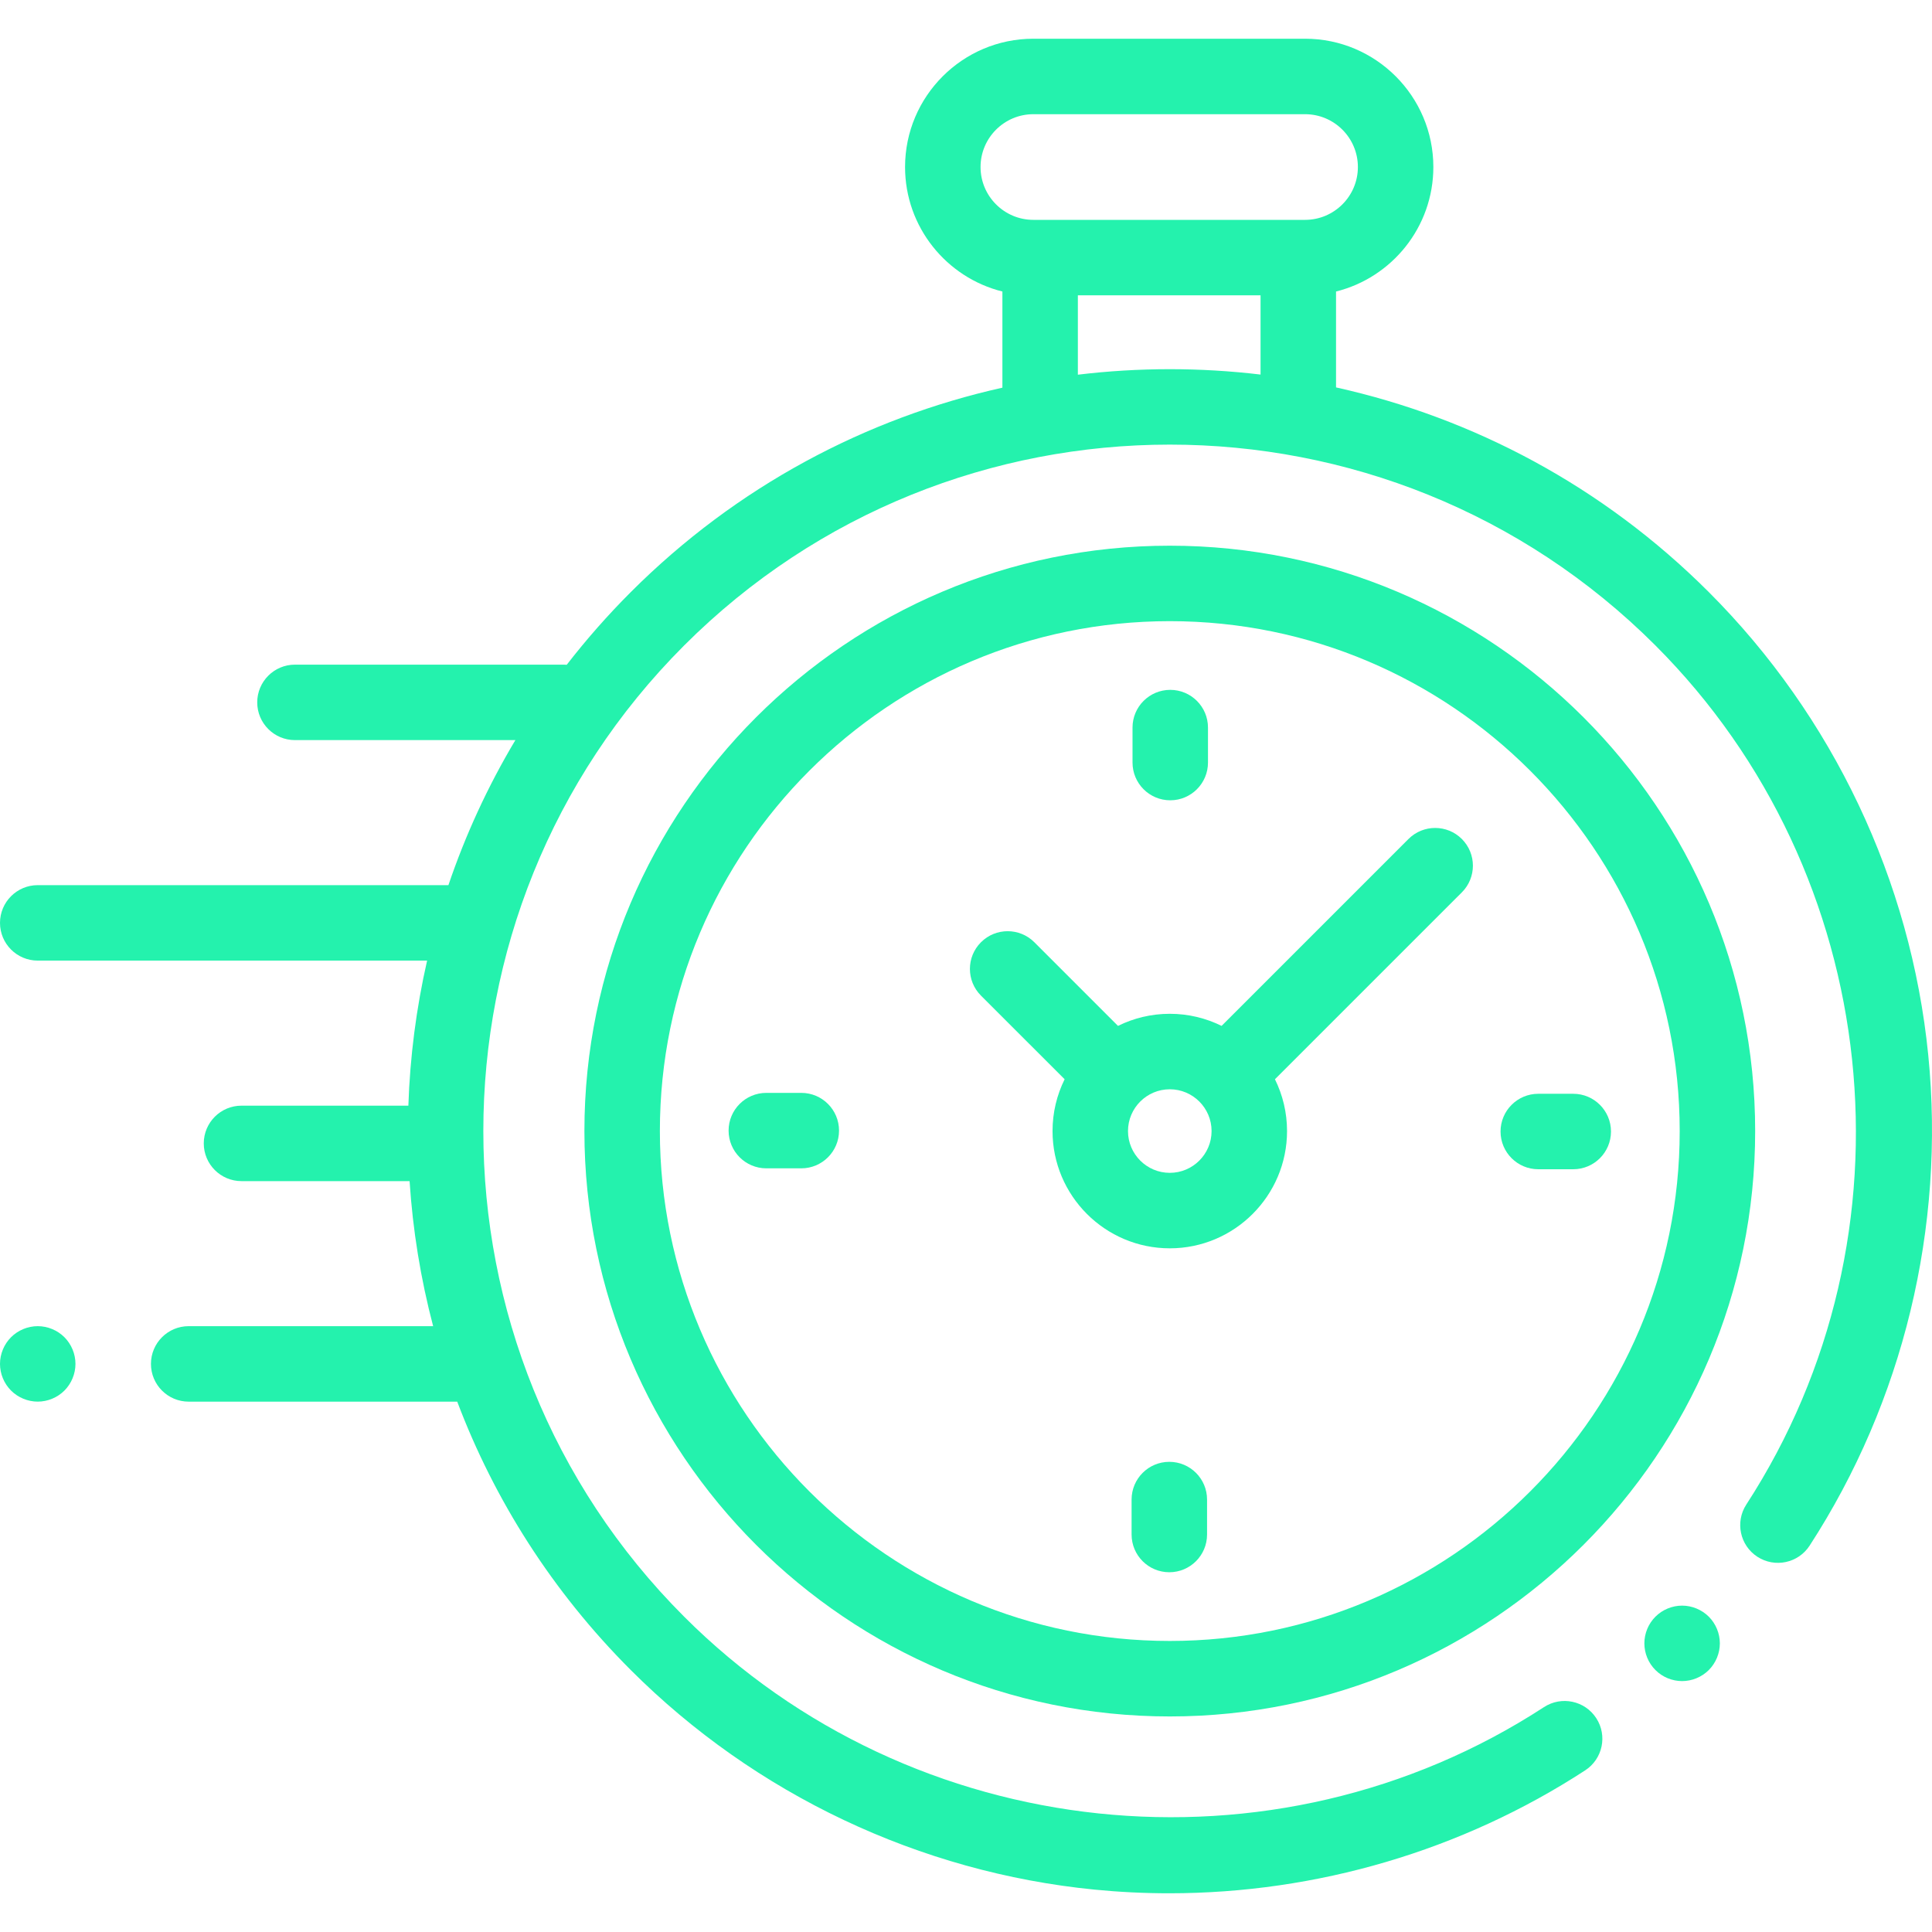 <svg width="100" height="100" viewBox="0 0 100 100" fill="none" xmlns="http://www.w3.org/2000/svg">
<g clip-path="url(#clip0)">
<path d="M99.807 54.619C98.909 45.588 94.875 37.074 88.446 30.645C82.952 25.152 76.228 21.622 69.153 20.052V15.089C72.042 14.37 74.19 11.754 74.19 8.645C74.19 4.983 71.212 2.004 67.55 2.004H53.487C49.825 2.004 46.846 4.983 46.846 8.645C46.846 11.754 48.994 14.37 51.884 15.089V20.066C44.83 21.642 38.128 25.168 32.65 30.646C31.451 31.845 30.346 33.102 29.334 34.409C29.285 34.406 29.236 34.402 29.186 34.402H15.267C14.189 34.402 13.314 35.276 13.314 36.355C13.314 37.434 14.189 38.308 15.267 38.308H26.676C25.244 40.706 24.089 43.223 23.21 45.815H1.953C0.875 45.815 0 46.69 0 47.768C0 48.847 0.875 49.721 1.953 49.721H22.107C21.544 52.193 21.221 54.707 21.137 57.229H12.5C11.422 57.229 10.547 58.103 10.547 59.182C10.547 60.261 11.422 61.135 12.5 61.135H21.2C21.364 63.663 21.771 66.178 22.419 68.642H9.766C8.687 68.642 7.813 69.517 7.813 70.596C7.813 71.674 8.687 72.549 9.766 72.549H23.666C25.582 77.618 28.576 82.368 32.65 86.442C39.085 92.877 47.608 96.912 56.648 97.806C57.938 97.933 59.229 97.996 60.519 97.996C68.141 97.996 75.665 95.79 82.05 91.632C82.954 91.044 83.21 89.834 82.621 88.93C82.032 88.026 80.822 87.77 79.918 88.359C65.942 97.46 47.225 95.492 35.412 83.68C21.552 69.82 21.552 47.268 35.412 33.408C49.272 19.548 71.824 19.548 85.684 33.408C97.481 45.205 99.459 63.907 90.388 77.876C89.801 78.781 90.058 79.991 90.962 80.578C91.868 81.165 93.077 80.908 93.664 80.004C98.511 72.54 100.692 63.525 99.807 54.619ZM50.753 8.645C50.753 7.137 51.979 5.911 53.487 5.911H67.55C69.058 5.911 70.284 7.137 70.284 8.645C70.284 10.153 69.058 11.38 67.55 11.38H67.199H53.837H53.487C51.979 11.38 50.753 10.153 50.753 8.645ZM55.79 19.394V15.286H65.246V19.387C62.106 19.014 58.93 19.016 55.79 19.394Z" fill="#24F2AD"/>
<path d="M87.066 83.107C86.55 83.107 86.048 83.316 85.685 83.679C85.32 84.043 85.112 84.546 85.112 85.06C85.112 85.574 85.32 86.078 85.685 86.441C86.048 86.806 86.55 87.013 87.066 87.013C87.579 87.013 88.081 86.806 88.447 86.441C88.81 86.078 89.019 85.574 89.019 85.06C89.019 84.546 88.81 84.043 88.447 83.679C88.081 83.316 87.579 83.107 87.066 83.107Z" fill="#24F2AD"/>
<path d="M60.548 28.245C43.841 28.245 30.249 41.837 30.249 58.544C30.249 75.251 43.841 88.843 60.548 88.843C77.255 88.843 90.847 75.251 90.847 58.544C90.847 41.837 77.255 28.245 60.548 28.245ZM60.548 84.936C45.995 84.936 34.155 73.097 34.155 58.544C34.155 43.991 45.995 32.151 60.548 32.151C75.101 32.151 86.941 43.991 86.941 58.544C86.941 73.097 75.101 84.936 60.548 84.936Z" fill="#24F2AD"/>
<path d="M72.903 43.426L63.229 53.1C62.42 52.7 61.51 52.474 60.548 52.474C59.586 52.474 58.676 52.7 57.867 53.1L53.538 48.771C52.775 48.008 51.538 48.008 50.775 48.771C50.012 49.533 50.012 50.77 50.775 51.533L55.105 55.862C54.705 56.672 54.479 57.581 54.479 58.543C54.479 61.89 57.201 64.613 60.548 64.613C63.895 64.613 66.617 61.89 66.617 58.543C66.617 57.581 66.391 56.672 65.991 55.862L75.381 46.472L75.665 46.189C76.428 45.426 76.428 44.189 75.665 43.426C74.902 42.664 73.666 42.664 72.903 43.426ZM60.548 60.706C59.355 60.706 58.385 59.736 58.385 58.544C58.385 57.351 59.355 56.381 60.548 56.381C61.741 56.381 62.711 57.351 62.711 58.544C62.711 59.736 61.741 60.706 60.548 60.706Z" fill="#24F2AD"/>
<path d="M81.431 56.614H79.621C78.543 56.614 77.668 57.489 77.668 58.567C77.668 59.646 78.543 60.52 79.621 60.52H81.431C82.509 60.52 83.384 59.646 83.384 58.567C83.384 57.489 82.509 56.614 81.431 56.614Z" fill="#24F2AD"/>
<path d="M41.474 56.567H39.665C38.587 56.567 37.712 57.441 37.712 58.52C37.712 59.599 38.587 60.473 39.665 60.473H41.474C42.553 60.473 43.428 59.599 43.428 58.52C43.428 57.441 42.553 56.567 41.474 56.567Z" fill="#24F2AD"/>
<path d="M60.572 41.423C61.65 41.423 62.525 40.548 62.525 39.469V37.66C62.525 36.581 61.65 35.707 60.572 35.707C59.493 35.707 58.619 36.581 58.619 37.66V39.469C58.619 40.548 59.493 41.423 60.572 41.423Z" fill="#24F2AD"/>
<path d="M60.524 75.664C59.445 75.664 58.571 76.538 58.571 77.617V79.426C58.571 80.505 59.445 81.379 60.524 81.379C61.602 81.379 62.477 80.505 62.477 79.426V77.617C62.477 76.538 61.602 75.664 60.524 75.664Z" fill="#24F2AD"/>
<path d="M1.953 68.642C1.439 68.642 0.936 68.851 0.572 69.214C0.209 69.577 0 70.081 0 70.595C0 71.11 0.209 71.612 0.572 71.976C0.936 72.339 1.439 72.548 1.953 72.548C2.467 72.548 2.971 72.339 3.334 71.976C3.697 71.612 3.906 71.108 3.906 70.595C3.906 70.081 3.697 69.577 3.334 69.214C2.971 68.851 2.467 68.642 1.953 68.642Z" fill="#24F2AD"/>
</g>
<defs>
<clipPath id="clip0">
<rect width="100" height="100" fill="white"/>
</clipPath>
</defs>
</svg>
